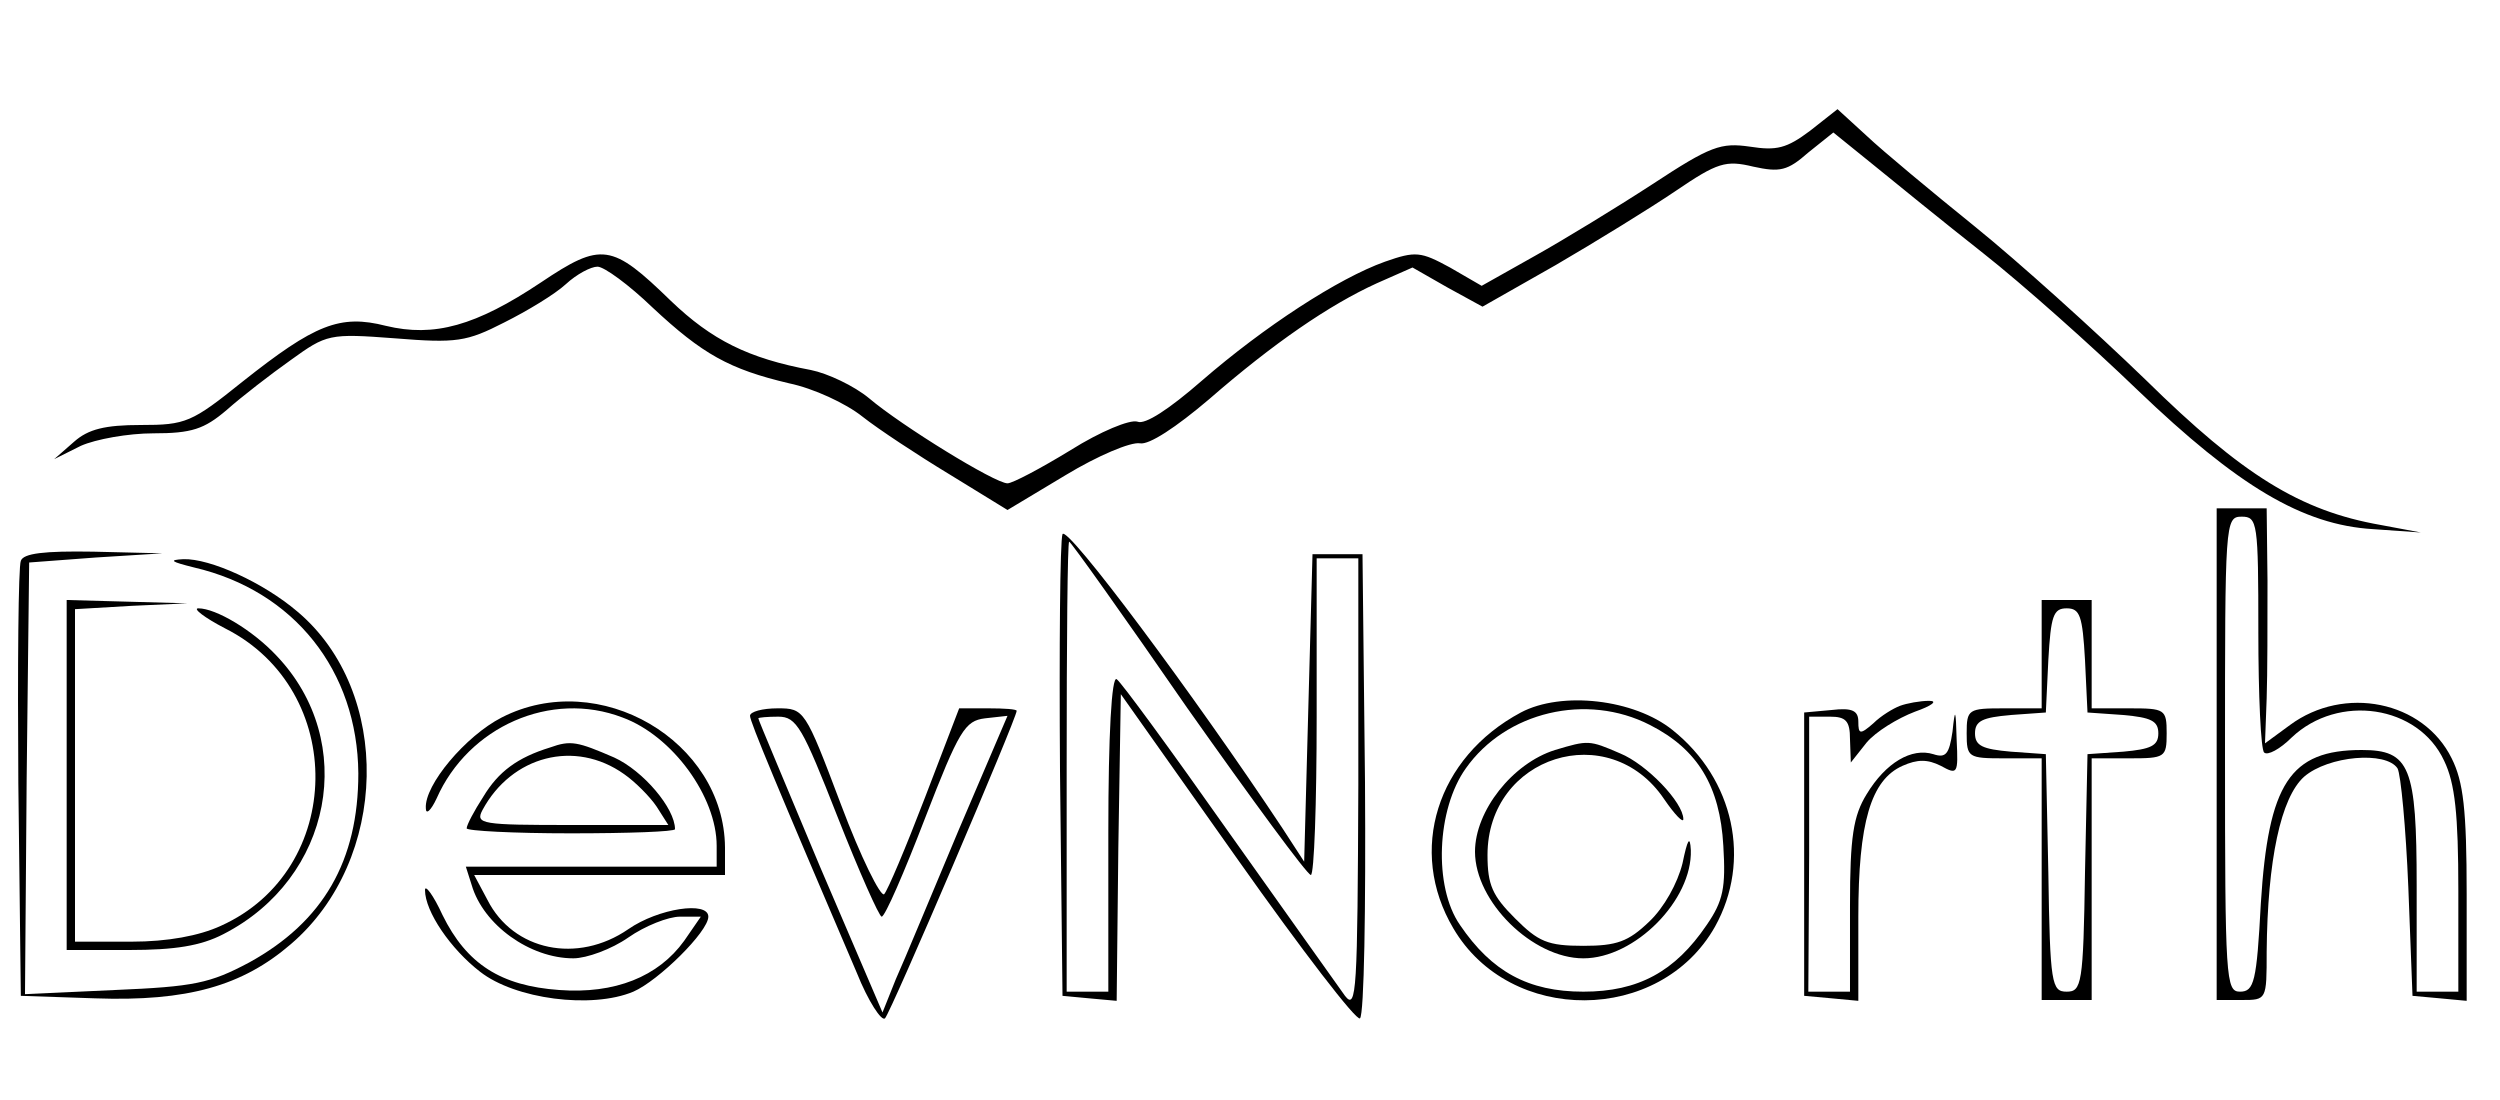 <svg version="1.0" xmlns="http://www.w3.org/2000/svg"
 width="300pt" height="132pt" viewBox="0 0 300 132"
 preserveAspectRatio="xMidYMid meet">
<g transform="translate(0,132) scale(0.1,-0.1)"
fill="#000000" stroke="none">
<path d="M2172 1163 c-28 -21 -40 -24 -72 -19 -35 5 -47 1 -117 -45 -43 -28
-107 -67 -141 -86 l-64 -36 -38 22 c-35 19 -41 20 -78 7 -56 -20 -145 -78
-220 -143 -39 -34 -68 -53 -77 -49 -9 3 -45 -12 -80 -34 -36 -22 -70 -40 -76
-40 -15 0 -127 69 -166 102 -18 15 -50 30 -70 34 -75 14 -119 36 -168 83 -71
69 -83 71 -156 22 -78 -52 -128 -66 -186 -52 -55 14 -85 2 -172 -67 -61 -49
-68 -52 -122 -52 -43 0 -63 -5 -80 -20 l-24 -21 32 16 c18 8 57 15 87 15 46 0
61 5 88 28 18 16 53 43 77 60 43 31 46 32 125 26 74 -6 86 -4 131 19 28 14 61
34 74 46 13 12 30 21 38 21 8 0 38 -22 66 -49 60 -56 92 -74 164 -91 29 -6 68
-24 88 -40 19 -15 66 -46 104 -69 l70 -43 70 42 c38 23 78 40 89 38 11 -2 43
19 83 53 77 67 144 113 201 139 l43 19 42 -24 42 -23 88 50 c48 28 113 68 144
89 50 34 60 37 93 29 32 -7 41 -5 66 17 l30 24 47 -38 c27 -22 86 -70 133
-107 47 -37 130 -111 185 -164 120 -115 198 -162 283 -167 l57 -4 -48 9 c-97
17 -166 60 -282 174 -61 59 -153 142 -205 184 -52 42 -111 91 -130 109 l-35
32 -33 -26z"/>
<path d="M2660 415 l0 -295 30 0 c30 0 30 0 30 58 1 110 17 185 45 210 29 25
98 31 112 10 4 -7 10 -71 13 -143 l5 -130 33 -3 32 -3 0 128 c0 102 -4 135
-18 163 -34 69 -129 88 -194 40 l-30 -22 2 54 c1 29 1 92 1 141 l-1 87 -30 0
-30 0 0 -295z m50 147 c0 -76 3 -142 7 -145 4 -4 19 4 33 18 56 53 152 39 183
-28 13 -27 17 -64 17 -156 l0 -121 -25 0 -25 0 0 127 c0 143 -8 163 -66 163
-86 0 -112 -40 -121 -184 -5 -94 -8 -106 -25 -106 -17 0 -18 14 -18 285 0 278
0 285 20 285 19 0 20 -7 20 -138z"/>
<path d="M1275 679 c-3 -8 -4 -136 -3 -284 l3 -270 32 -3 33 -3 2 184 3 184
140 -198 c77 -109 143 -195 147 -191 5 5 7 132 6 283 l-3 274 -30 0 -30 0 -5
-184 -5 -185 -26 40 c-106 160 -259 365 -264 353z m150 -209 c77 -109 143
-199 148 -200 4 0 7 86 7 190 l0 190 25 0 25 0 0 -272 c-1 -247 -2 -271 -16
-253 -8 11 -71 100 -140 197 -69 98 -129 180 -134 183 -6 4 -10 -66 -10 -184
l0 -191 -25 0 -25 0 0 270 c0 149 1 270 3 270 2 0 66 -90 142 -200z"/>
<path d="M25 647 c-3 -7 -4 -127 -3 -267 l3 -255 89 -3 c111 -4 177 15 235 65
118 101 122 303 8 399 -41 35 -105 64 -137 63 -18 -1 -15 -3 13 -10 120 -28
196 -124 197 -247 0 -105 -42 -178 -131 -227 -47 -25 -66 -29 -161 -33 l-108
-5 2 259 3 259 80 6 80 5 -83 2 c-59 1 -84 -2 -87 -11z"/>
<path d="M80 390 l0 -210 75 0 c55 0 86 5 113 19 131 67 162 231 64 334 -29
31 -73 57 -94 57 -7 0 7 -11 32 -24 147 -74 144 -290 -5 -357 -26 -12 -64 -19
-107 -19 l-68 0 0 200 0 199 68 4 67 3 -72 2 -73 2 0 -210z"/>
<path d="M2450 535 l0 -65 -45 0 c-43 0 -45 -1 -45 -30 0 -29 2 -30 45 -30
l45 0 0 -145 0 -145 30 0 30 0 0 145 0 145 45 0 c43 0 45 1 45 30 0 29 -2 30
-45 30 l-45 0 0 65 0 65 -30 0 -30 0 0 -65z m52 -7 l3 -63 43 -3 c33 -3 42 -7
42 -22 0 -15 -9 -19 -42 -22 l-43 -3 -3 -142 c-2 -134 -4 -143 -22 -143 -18 0
-20 9 -22 143 l-3 142 -42 3 c-34 3 -43 7 -43 22 0 15 9 19 43 22 l42 3 3 63
c3 53 6 62 22 62 16 0 19 -9 22 -62z"/>
<path d="M602 459 c-43 -22 -93 -81 -91 -109 0 -8 6 -3 13 12 38 86 137 130
223 97 60 -22 113 -95 113 -154 l0 -25 -151 0 -150 0 7 -22 c14 -48 70 -88
122 -88 16 0 46 11 66 25 20 14 48 25 62 25 l25 0 -20 -29 c-31 -43 -83 -64
-150 -59 -70 5 -111 31 -140 90 -11 24 -21 37 -21 30 0 -26 31 -71 66 -98 42
-33 134 -45 184 -24 30 13 90 72 90 90 0 19 -60 10 -96 -15 -61 -42 -138 -26
-169 35 l-16 30 151 0 150 0 0 33 c-1 128 -151 216 -268 156z"/>
<path d="M1825 465 c-101 -54 -136 -166 -81 -259 68 -116 248 -115 314 2 44
79 23 177 -51 236 -46 37 -133 47 -182 21z m155 -15 c57 -29 84 -73 88 -145 3
-50 0 -66 -20 -95 -38 -56 -82 -80 -148 -80 -66 0 -110 24 -148 80 -32 46 -28
139 7 188 48 68 145 91 221 52z"/>
<path d="M1866 420 c-51 -16 -96 -73 -96 -122 0 -60 69 -128 130 -128 62 0
131 70 129 130 -1 18 -4 13 -10 -16 -6 -24 -22 -53 -40 -70 -25 -24 -39 -29
-79 -29 -43 0 -54 5 -82 33 -27 27 -33 40 -33 76 0 119 146 165 212 67 13 -19
23 -29 23 -24 0 20 -44 66 -76 79 -37 16 -38 16 -78 4z"/>
<path d="M2280 473 c-8 -3 -23 -12 -32 -21 -16 -14 -18 -13 -18 2 0 13 -7 17
-32 14 l-33 -3 0 -170 0 -170 33 -3 32 -3 0 101 c0 113 15 164 53 181 18 8 30
8 46 0 20 -11 21 -10 19 31 -1 38 -2 39 -5 10 -4 -27 -8 -32 -23 -27 -26 8
-57 -10 -80 -48 -16 -26 -20 -51 -20 -134 l0 -103 -25 0 -25 0 1 165 0 165 25
0 c19 0 24 -5 24 -27 l1 -28 19 24 c11 13 37 29 58 37 20 7 28 13 17 13 -11 0
-27 -3 -35 -6z"/>
<path d="M900 461 c0 -7 33 -86 128 -308 14 -35 30 -59 34 -55 7 7 158 360
158 369 0 2 -15 3 -34 3 l-35 0 -41 -107 c-23 -60 -45 -112 -49 -116 -4 -4
-28 44 -52 108 -43 114 -44 115 -76 115 -18 0 -33 -4 -33 -9z m105 -121 c26
-66 50 -120 53 -120 4 0 27 53 52 118 41 106 48 117 72 120 l27 3 -59 -138
c-32 -76 -65 -156 -75 -178 l-16 -40 -75 175 c-40 96 -74 176 -74 178 0 1 11
2 24 2 22 0 29 -13 71 -120z"/>
<path d="M660 423 c-39 -12 -62 -29 -80 -59 -11 -17 -20 -34 -20 -38 0 -3 56
-6 125 -6 69 0 125 2 125 5 0 25 -38 70 -73 86 -44 19 -52 21 -77 12z m89 -32
c13 -9 31 -27 39 -39 l14 -22 -116 0 c-108 0 -116 1 -107 18 35 65 111 85 170
43z"/>
</g>
</svg>
